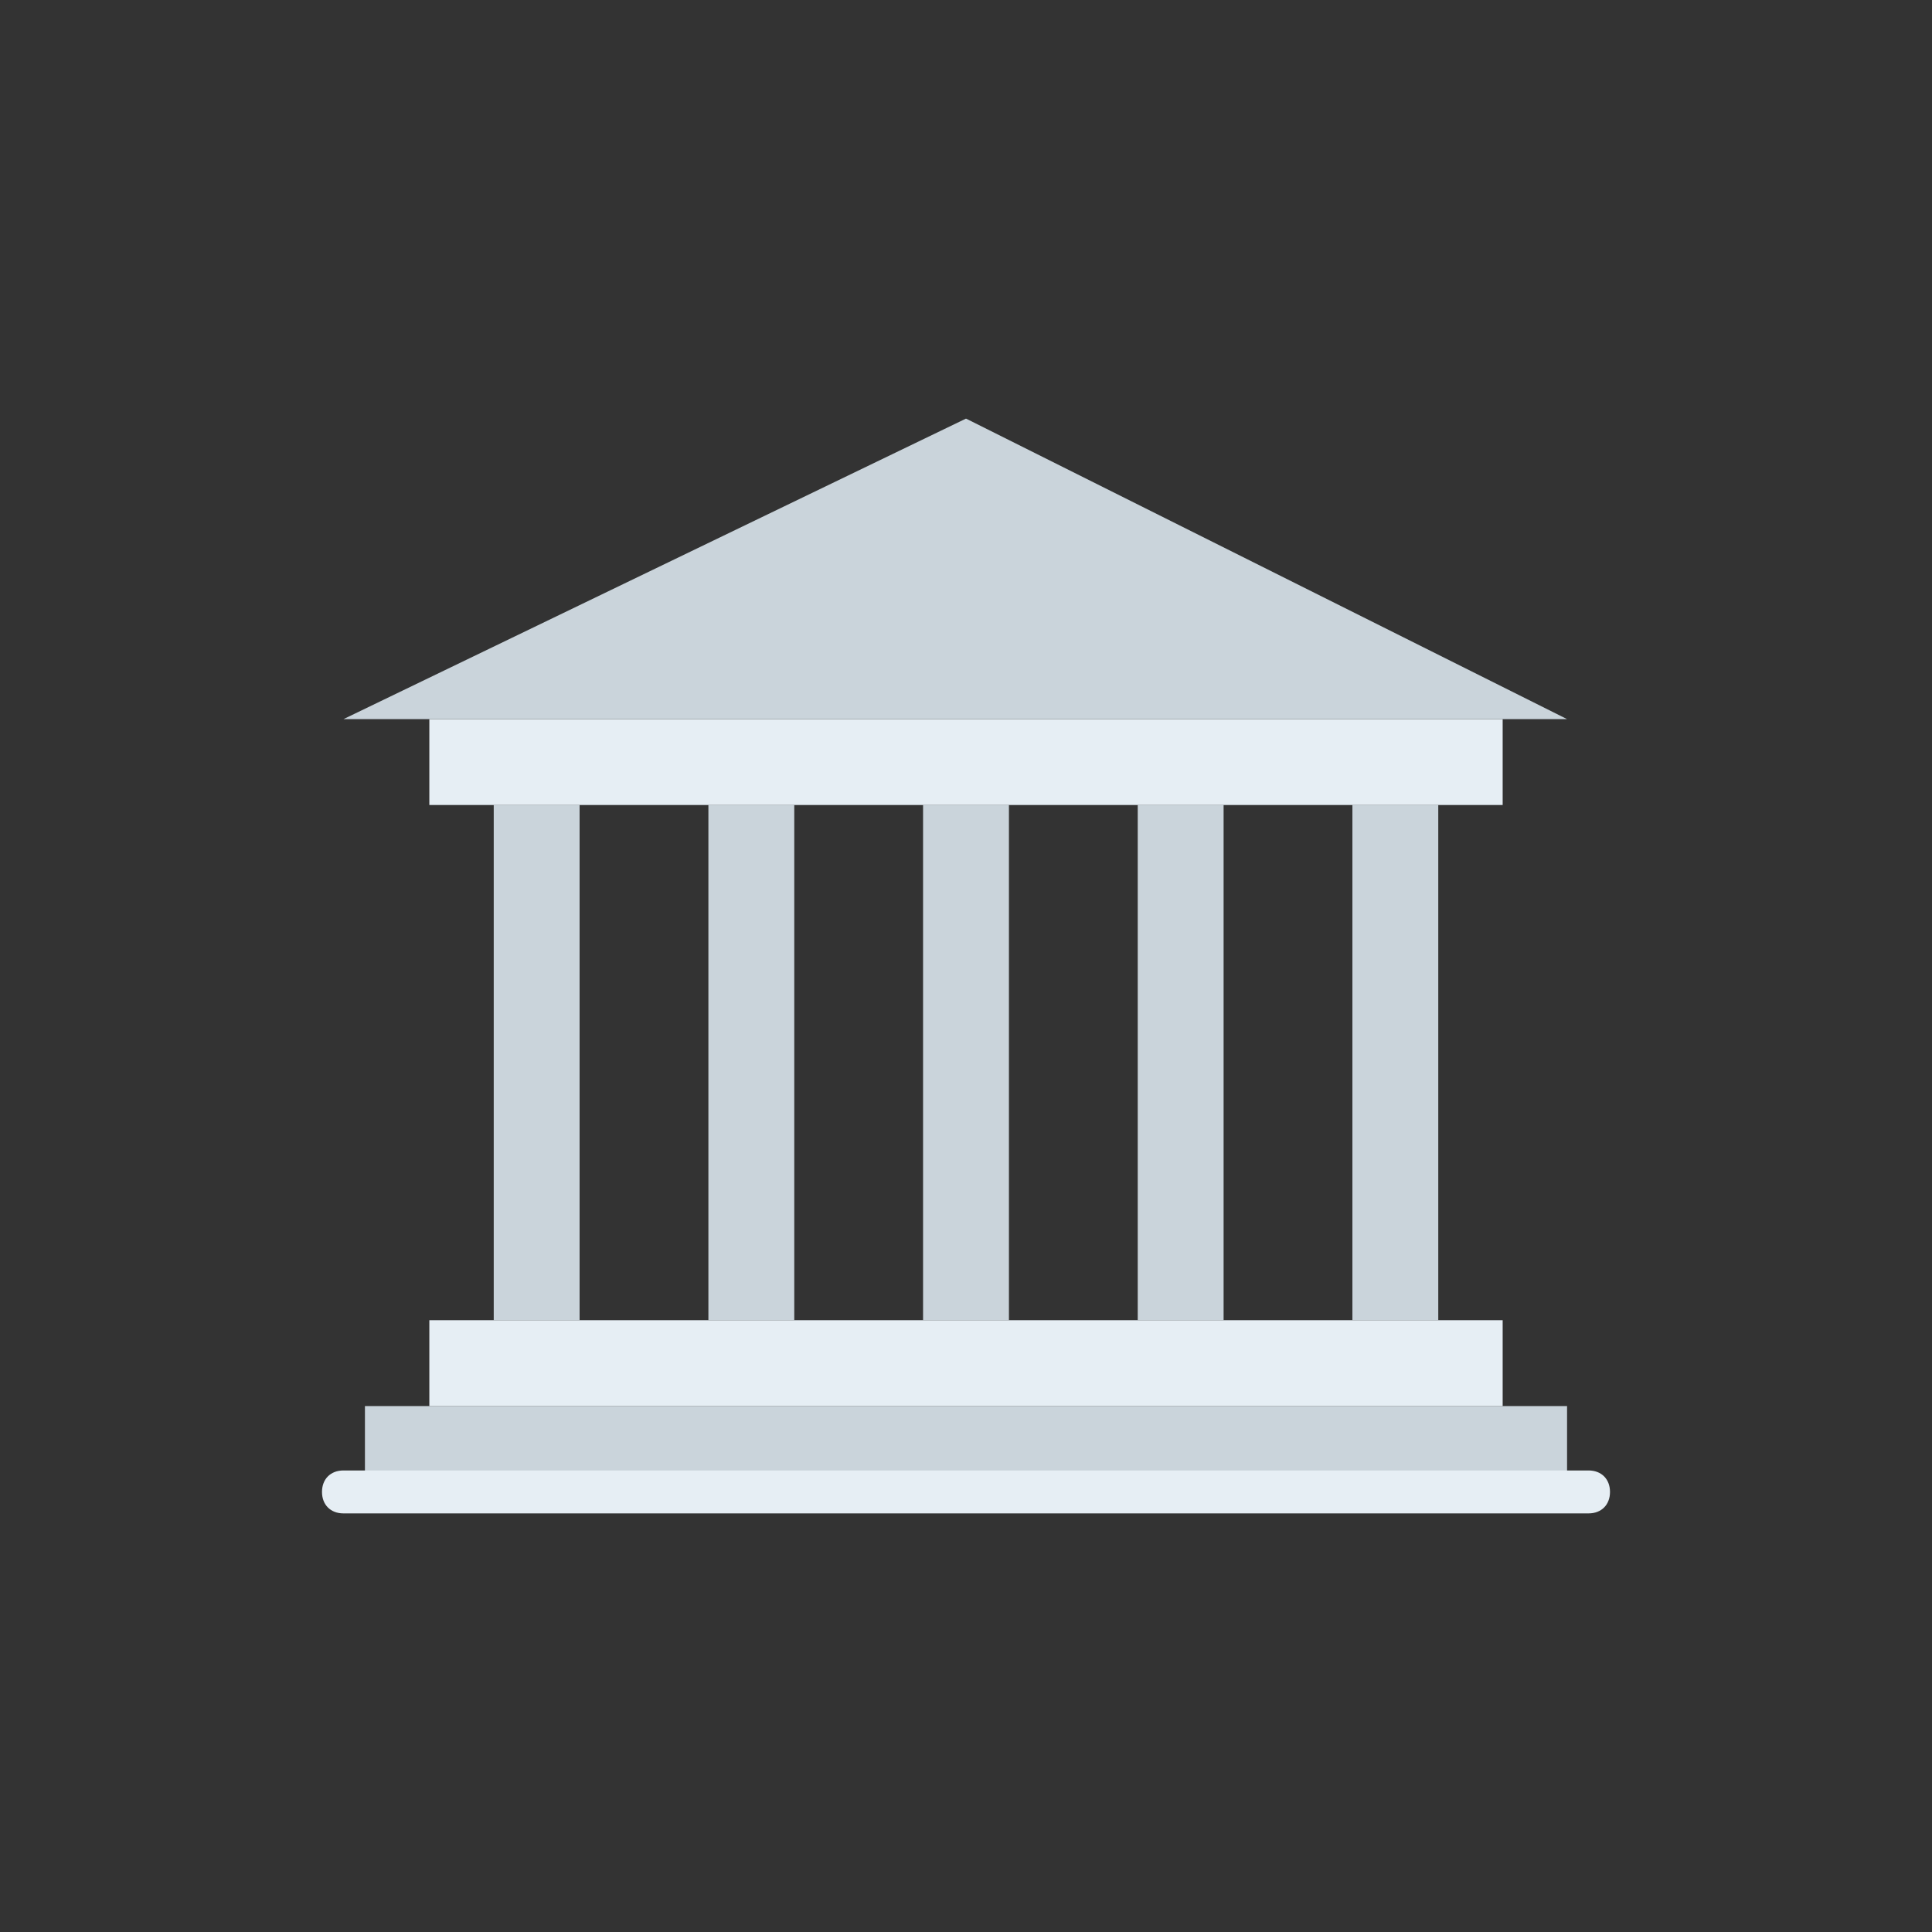<svg height="64px" width="64px" version="1.1" id="Layer_1" xmlns="http://www.w3.org/2000/svg" xmlns:xlink="http://www.w3.org/1999/xlink" viewBox="-128 -128 768.00 768.00" xml:space="preserve" fill="#000000"><rect x="-128" y="-128" width="768.00" height="768.00" fill="#333333" stroke="none"/><g id="SVGRepo_bgCarrier" stroke-width="0"></g><g id="SVGRepo_tracerCarrier" stroke-linecap="round" stroke-linejoin="round"></g><g id="SVGRepo_iconCarrier"> <polygon style="fill:#CAD4DB;" points="17.067,465.066 494.933,465.066 494.933,430.932 17.067,430.932 "></polygon> <polygon style="fill:#E6EEF4;" points="42.667,430.932 469.333,430.932 469.333,396.799 42.667,396.799 "></polygon> <g> <polygon style="fill:#CAD4DB;" points="238.933,396.799 273.067,396.799 273.067,191.999 238.933,191.999 "></polygon> <polygon style="fill:#CAD4DB;" points="324.267,396.799 358.4,396.799 358.4,191.999 324.267,191.999 "></polygon> <polygon style="fill:#CAD4DB;" points="409.6,396.799 443.733,396.799 443.733,191.999 409.6,191.999 "></polygon> <polygon style="fill:#CAD4DB;" points="153.6,396.799 187.733,396.799 187.733,191.999 153.6,191.999 "></polygon> <polygon style="fill:#CAD4DB;" points="68.267,396.799 102.4,396.799 102.4,191.999 68.267,191.999 "></polygon> </g> <polygon style="fill:#E6EEF4;" points="42.667,191.999 469.333,191.999 469.333,157.867 42.667,157.867 "></polygon> <polygon style="fill:#CAD4DB;" points="256,38.399 8.533,157.867 494.933,157.867 "></polygon> <path style="fill:#E6EEF4;" d="M503.467,473.599H8.533c-5.12,0-8.533-3.413-8.533-8.533s3.413-8.533,8.533-8.533h494.933 c5.12,0,8.533,3.413,8.533,8.533C512,470.186,508.587,473.599,503.467,473.599"></path> </g></svg>